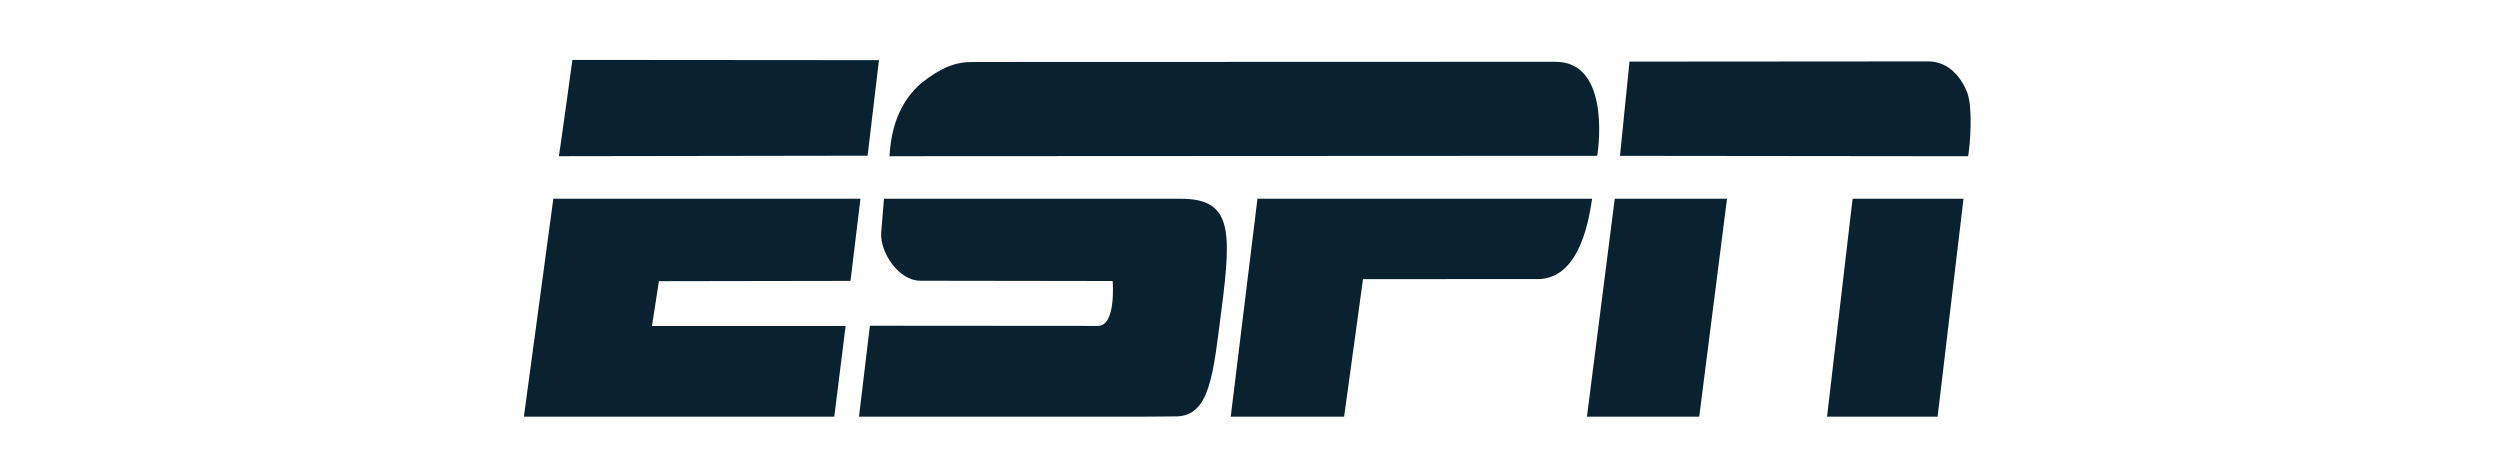 <?xml version="1.0" encoding="utf-8"?>
<!-- Generator: Adobe Illustrator 16.0.0, SVG Export Plug-In . SVG Version: 6.00 Build 0)  -->
<!DOCTYPE svg PUBLIC "-//W3C//DTD SVG 1.1//EN" "http://www.w3.org/Graphics/SVG/1.1/DTD/svg11.dtd">
<svg version="1.1" id="Layer_1" xmlns="http://www.w3.org/2000/svg" xmlns:xlink="http://www.w3.org/1999/xlink" x="0px" y="0px"
	 width="135px" height="25px" viewBox="-29 -2.5 135 25" enable-background="new -29 -2.5 135 25" xml:space="preserve">
<path fill="#0A212F" d="M17.85,5.908L1.18,5.934c0.011,0.01,0.73-5.199,0.73-5.199l16.554,0.013L17.85,5.908z M55,0.837
	c2.802,0,2.394,4.212,2.249,5.078L19.035,5.934c0.078-1.467,0.51-2.897,1.71-3.943c1.111-0.868,1.85-1.144,2.783-1.144L55,0.837
	L55,0.837z M75.12,0.815c1.136,0,1.83,0.917,2.121,1.718c0.292,0.802,0.153,2.731,0.04,3.403L58.479,5.916l0.514-5.089L75.12,0.815z
	 M34.779,8.233c2.703,0.005,2.744,1.642,2.189,5.927c-0.452,3.497-0.606,5.826-2.478,5.826l-1.622,0.013H17.385l0.59-4.909
	l12.31,0.009c1.002,0.012,0.798-2.425,0.798-2.425l-10.396-0.015c-1.143-0.004-2.16-1.508-2.104-2.575l0.152-1.853L34.779,8.233
	L34.779,8.233z M16.927,12.667L6.582,12.684l-0.376,2.419h10.457L16.051,20H-0.71L0.88,8.233h16.584L16.927,12.667z M56.973,8.233
	c-0.136,0.825-0.566,4.338-2.939,4.338l-9.431,0.001l-1.021,7.427H37.46l1.442-11.766H56.973z M62.758,19.999h-6.063l1.501-11.766
	h6.063L62.758,19.999z M75.63,19.999h-5.97l1.381-11.766h5.988L75.63,19.999z"/>
</svg>
